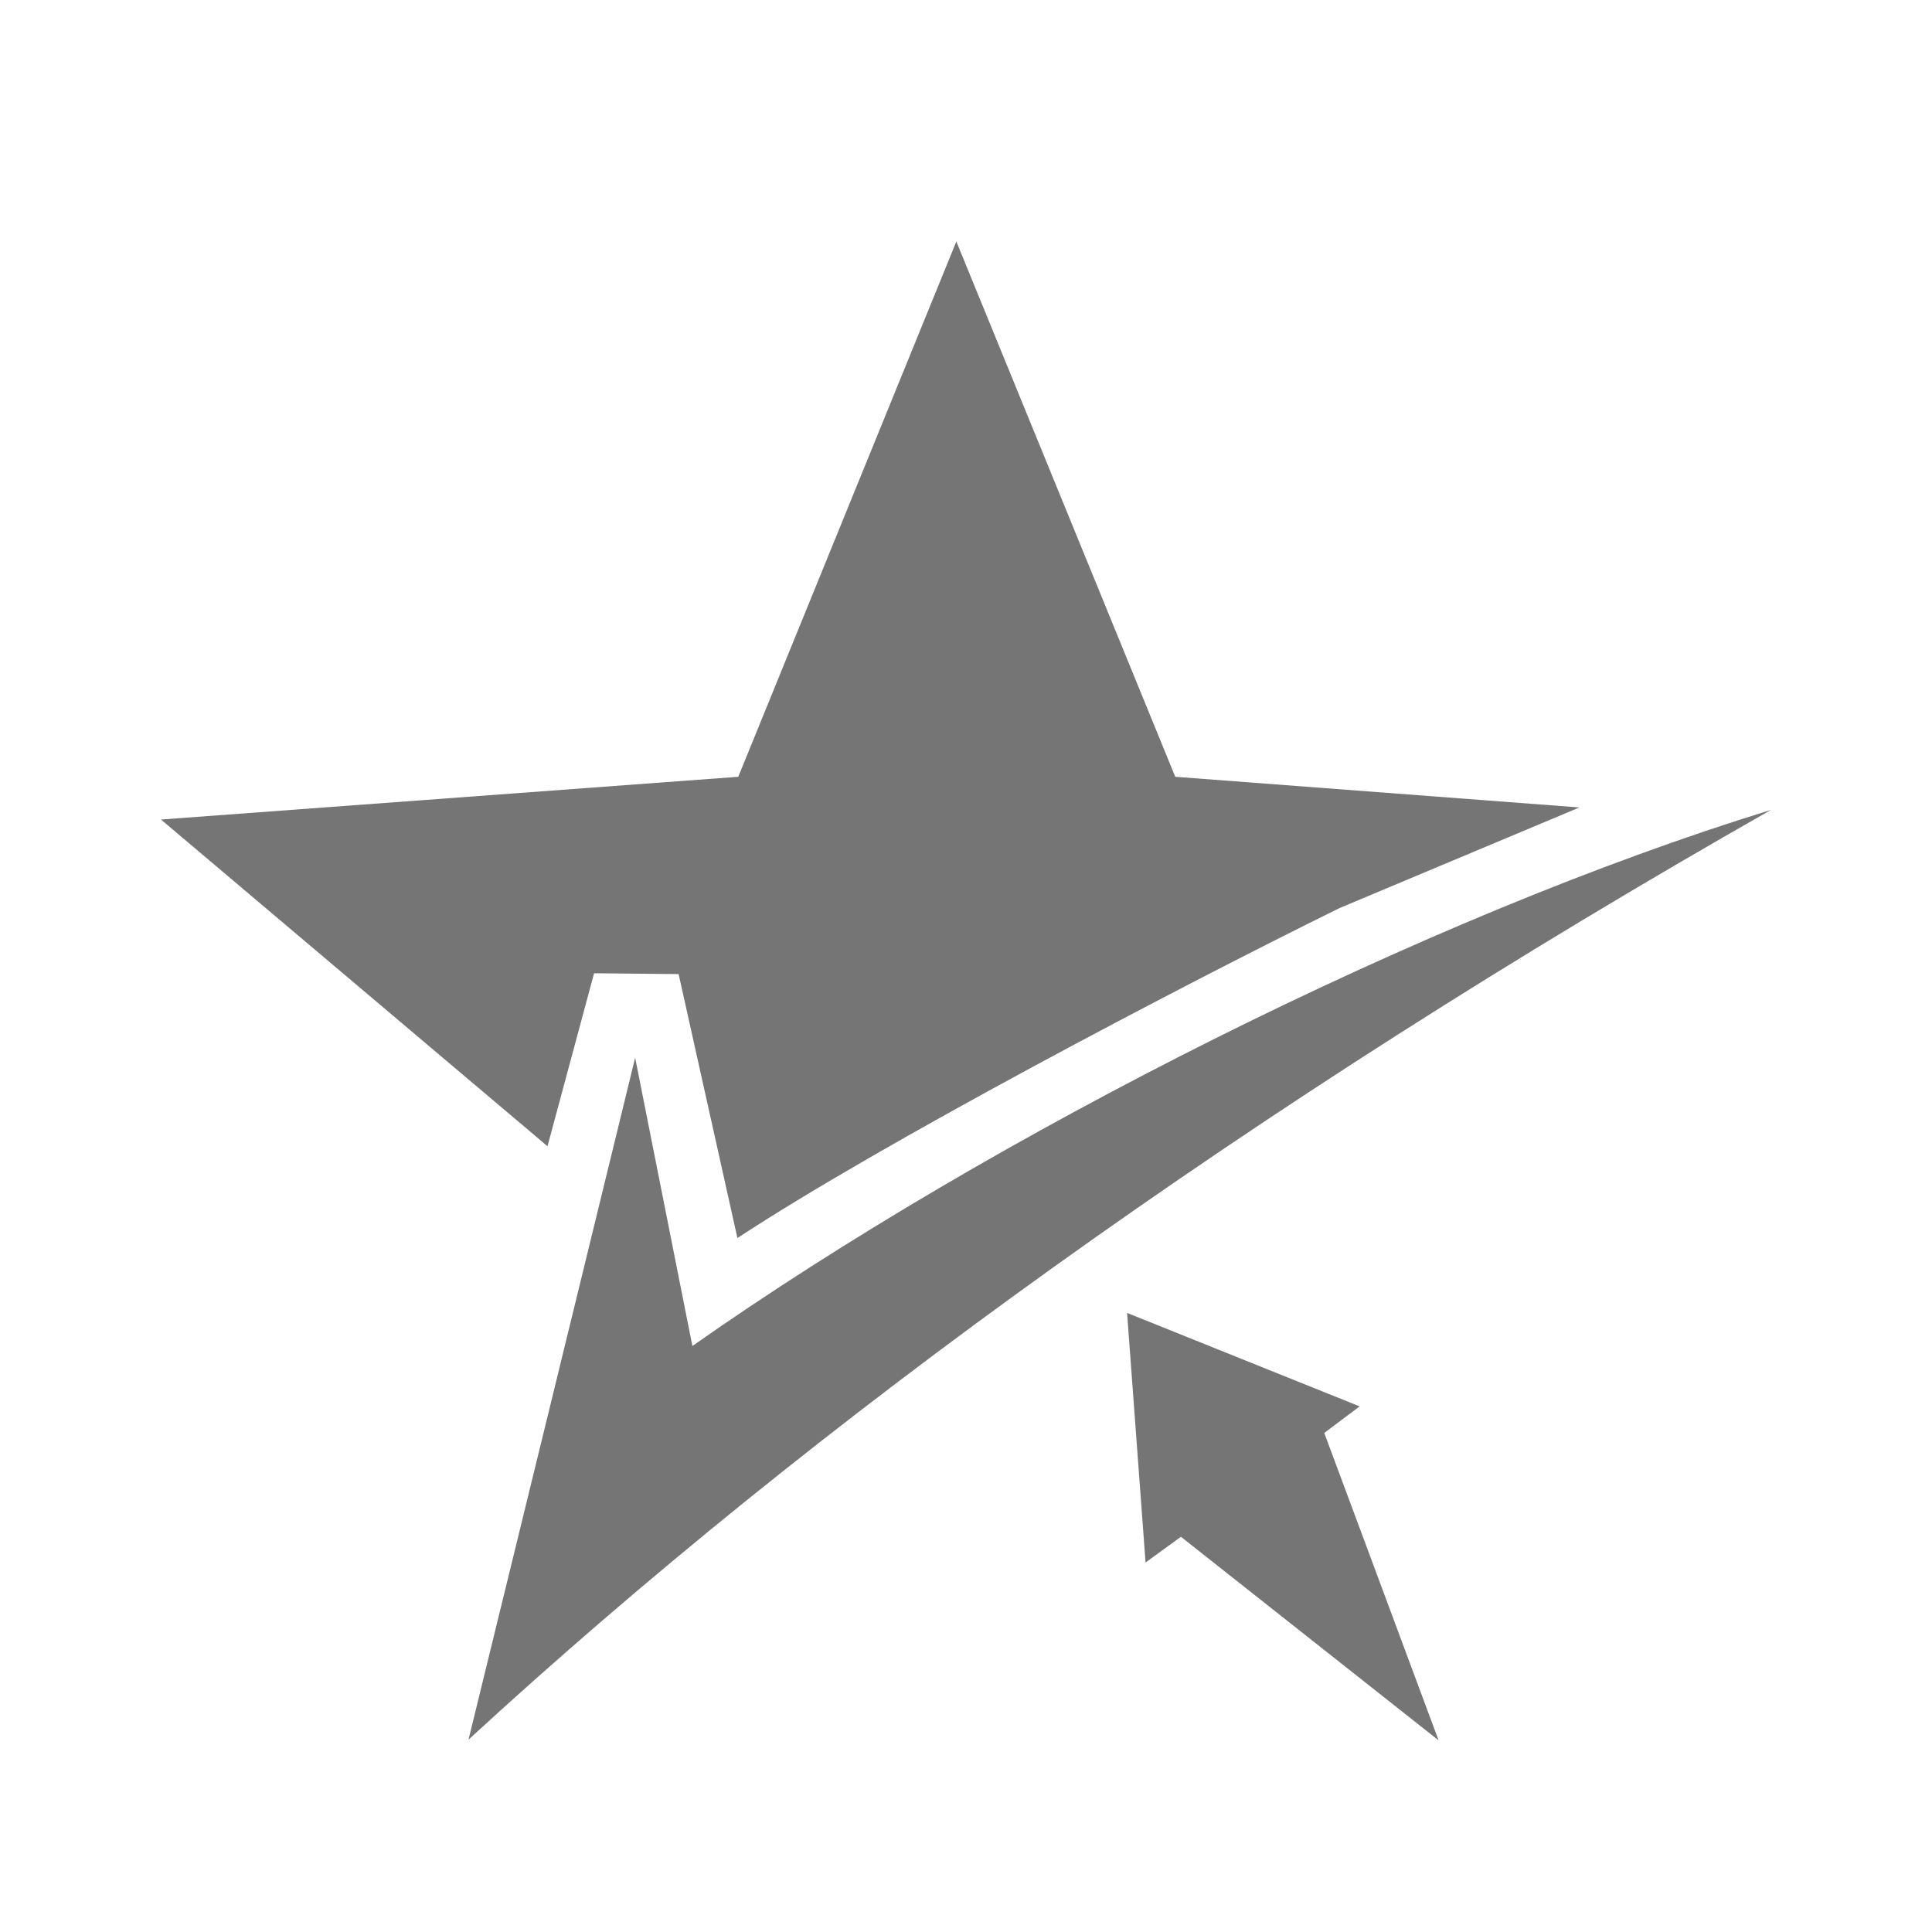 <svg width="16" height="16" viewBox="0 0 16 16" fill="none" xmlns="http://www.w3.org/2000/svg">
<path fill-rule="evenodd" clip-rule="evenodd" d="M9.733 6.433L13.08 6.687L11.094 7.52C9.713 8.2 7.293 9.473 6.107 10.253L5.62 8.067L4.92 8.06L4.534 9.493L4.354 9.34L4.227 9.233L1.333 6.787L6.114 6.433L7.92 2L9.733 6.433Z" fill="#757575"/>
<path fill-rule="evenodd" clip-rule="evenodd" d="M11.914 14.413L10.967 11.867L11.26 11.647L9.334 10.873L9.487 12.94L9.78 12.727L11.914 14.413Z" fill="#757575"/>
<path fill-rule="evenodd" clip-rule="evenodd" d="M3.88 14.407C4.34 12.527 4.8 10.647 5.26 8.76L5.734 11.147C8.22 9.4 11.807 7.587 14.667 6.707C10.387 9.14 6.734 11.78 3.88 14.407Z" fill="#757575"/>
</svg>
